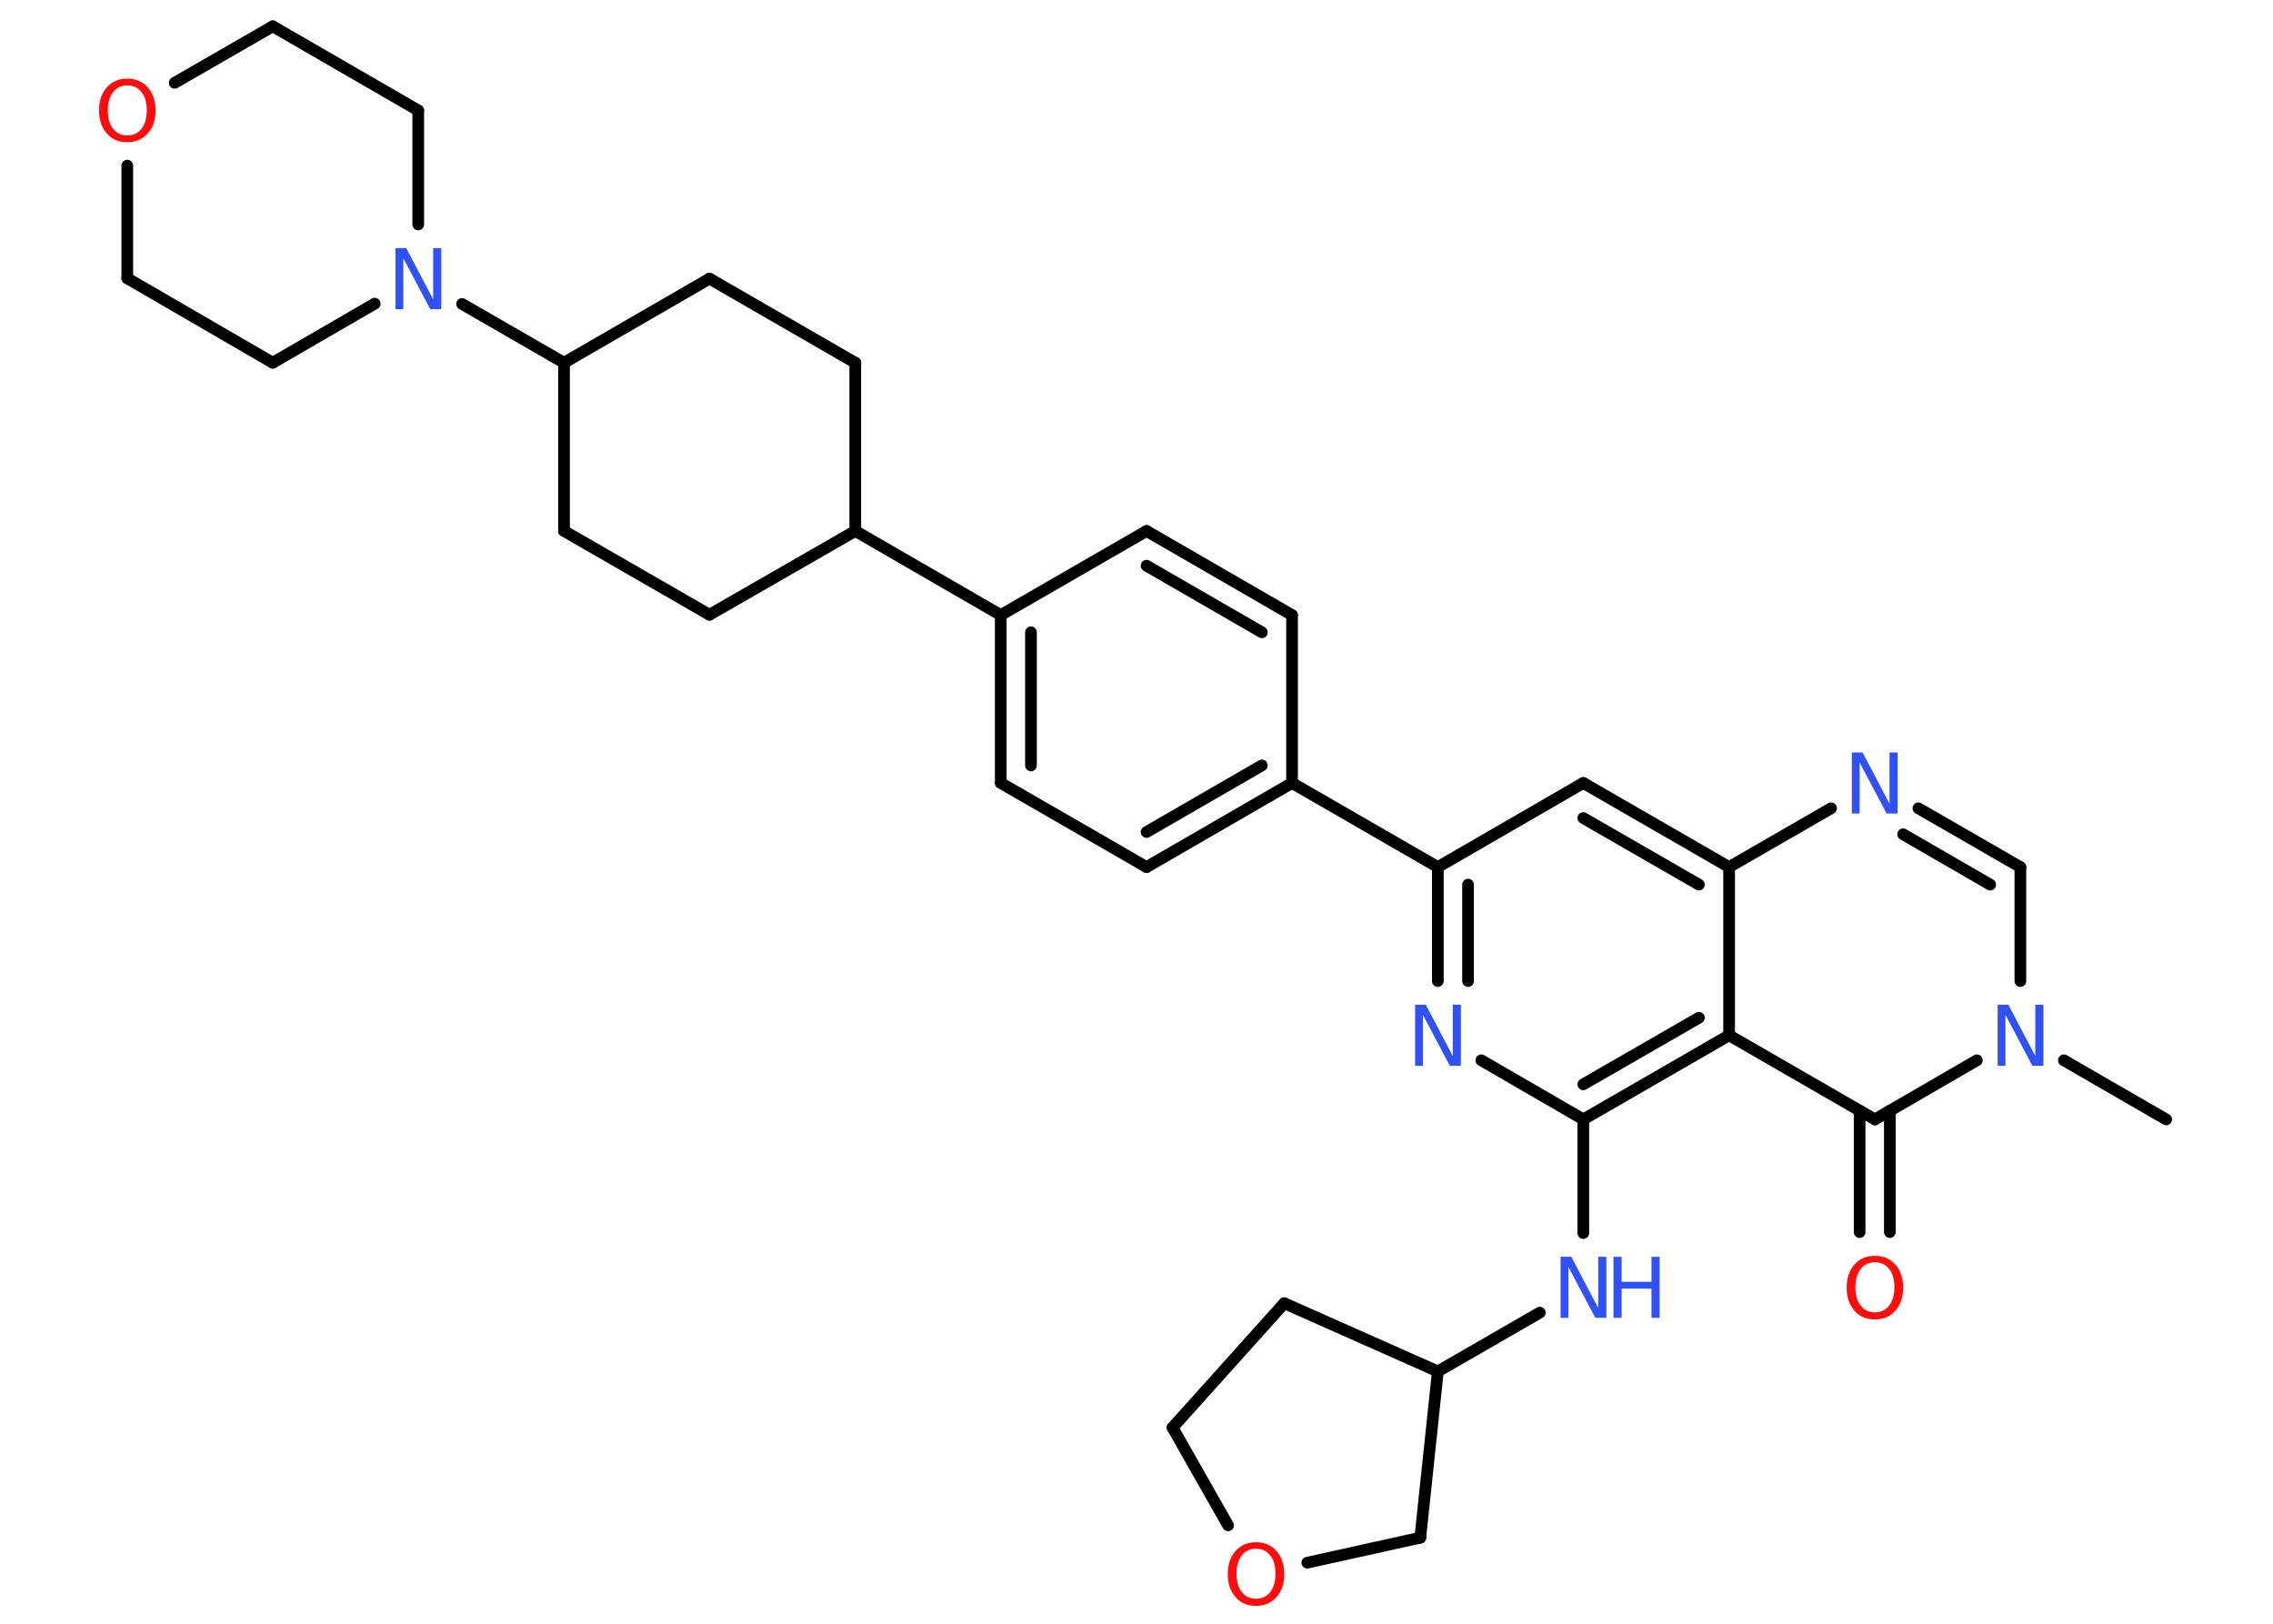<?xml version='1.0' encoding='UTF-8'?>
<!DOCTYPE svg PUBLIC "-//W3C//DTD SVG 1.1//EN" "http://www.w3.org/Graphics/SVG/1.1/DTD/svg11.dtd">
<svg version='1.2' xmlns='http://www.w3.org/2000/svg' xmlns:xlink='http://www.w3.org/1999/xlink' width='70.0mm' height='50.0mm' viewBox='0 0 70.0 50.0'>
  <desc>Generated by the Chemistry Development Kit (http://github.com/cdk)</desc>
  <g stroke-linecap='round' stroke-linejoin='round' stroke='#000000' stroke-width='.36' fill='#3050F8'>
    <rect x='.0' y='.0' width='70.0' height='50.0' fill='#FFFFFF' stroke='none'/>
    <g id='mol1' class='mol'>
      <line id='mol1bnd1' class='bond' x1='66.71' y1='34.47' x2='63.56' y2='32.65'/>
      <line id='mol1bnd2' class='bond' x1='62.22' y1='30.21' x2='62.22' y2='26.7'/>
      <g id='mol1bnd3' class='bond'>
        <line x1='62.22' y1='26.7' x2='59.08' y2='24.89'/>
        <line x1='61.29' y1='27.24' x2='58.61' y2='25.69'/>
      </g>
      <line id='mol1bnd4' class='bond' x1='56.39' y1='24.89' x2='53.25' y2='26.7'/>
      <g id='mol1bnd5' class='bond'>
        <line x1='53.25' y1='26.7' x2='48.76' y2='24.11'/>
        <line x1='52.32' y1='27.24' x2='48.76' y2='25.19'/>
      </g>
      <line id='mol1bnd6' class='bond' x1='48.76' y1='24.11' x2='44.28' y2='26.7'/>
      <line id='mol1bnd7' class='bond' x1='44.28' y1='26.7' x2='39.79' y2='24.11'/>
      <g id='mol1bnd8' class='bond'>
        <line x1='35.31' y1='26.7' x2='39.79' y2='24.11'/>
        <line x1='35.31' y1='25.62' x2='38.86' y2='23.57'/>
      </g>
      <line id='mol1bnd9' class='bond' x1='35.31' y1='26.7' x2='30.82' y2='24.11'/>
      <g id='mol1bnd10' class='bond'>
        <line x1='30.82' y1='18.94' x2='30.82' y2='24.11'/>
        <line x1='31.75' y1='19.47' x2='31.75' y2='23.57'/>
      </g>
      <line id='mol1bnd11' class='bond' x1='30.82' y1='18.94' x2='26.34' y2='16.35'/>
      <line id='mol1bnd12' class='bond' x1='26.34' y1='16.35' x2='26.34' y2='11.17'/>
      <line id='mol1bnd13' class='bond' x1='26.34' y1='11.17' x2='21.85' y2='8.58'/>
      <line id='mol1bnd14' class='bond' x1='21.85' y1='8.58' x2='17.37' y2='11.17'/>
      <line id='mol1bnd15' class='bond' x1='17.37' y1='11.17' x2='14.23' y2='9.36'/>
      <line id='mol1bnd16' class='bond' x1='11.54' y1='9.35' x2='8.4' y2='11.17'/>
      <line id='mol1bnd17' class='bond' x1='8.4' y1='11.17' x2='3.92' y2='8.57'/>
      <line id='mol1bnd18' class='bond' x1='3.92' y1='8.57' x2='3.92' y2='5.1'/>
      <line id='mol1bnd19' class='bond' x1='5.38' y1='2.55' x2='8.4' y2='.81'/>
      <line id='mol1bnd20' class='bond' x1='8.4' y1='.81' x2='12.88' y2='3.4'/>
      <line id='mol1bnd21' class='bond' x1='12.88' y1='6.91' x2='12.88' y2='3.4'/>
      <line id='mol1bnd22' class='bond' x1='17.37' y1='11.17' x2='17.37' y2='16.35'/>
      <line id='mol1bnd23' class='bond' x1='17.37' y1='16.35' x2='21.85' y2='18.93'/>
      <line id='mol1bnd24' class='bond' x1='26.34' y1='16.35' x2='21.85' y2='18.93'/>
      <line id='mol1bnd25' class='bond' x1='30.82' y1='18.94' x2='35.31' y2='16.35'/>
      <g id='mol1bnd26' class='bond'>
        <line x1='39.79' y1='18.94' x2='35.31' y2='16.35'/>
        <line x1='38.86' y1='19.47' x2='35.31' y2='17.42'/>
      </g>
      <line id='mol1bnd27' class='bond' x1='39.79' y1='24.11' x2='39.79' y2='18.94'/>
      <g id='mol1bnd28' class='bond'>
        <line x1='44.28' y1='26.7' x2='44.28' y2='30.21'/>
        <line x1='45.21' y1='27.24' x2='45.21' y2='30.21'/>
      </g>
      <line id='mol1bnd29' class='bond' x1='45.62' y1='32.65' x2='48.76' y2='34.47'/>
      <line id='mol1bnd30' class='bond' x1='48.76' y1='34.47' x2='48.76' y2='37.97'/>
      <line id='mol1bnd31' class='bond' x1='47.42' y1='40.42' x2='44.28' y2='42.23'/>
      <line id='mol1bnd32' class='bond' x1='44.28' y1='42.23' x2='39.55' y2='40.13'/>
      <line id='mol1bnd33' class='bond' x1='39.55' y1='40.13' x2='36.11' y2='43.96'/>
      <line id='mol1bnd34' class='bond' x1='36.11' y1='43.96' x2='37.82' y2='46.97'/>
      <line id='mol1bnd35' class='bond' x1='40.26' y1='48.12' x2='43.74' y2='47.35'/>
      <line id='mol1bnd36' class='bond' x1='44.28' y1='42.23' x2='43.74' y2='47.35'/>
      <g id='mol1bnd37' class='bond'>
        <line x1='48.76' y1='34.47' x2='53.25' y2='31.88'/>
        <line x1='48.76' y1='33.39' x2='52.32' y2='31.34'/>
      </g>
      <line id='mol1bnd38' class='bond' x1='53.25' y1='26.7' x2='53.25' y2='31.88'/>
      <line id='mol1bnd39' class='bond' x1='53.25' y1='31.88' x2='57.74' y2='34.47'/>
      <line id='mol1bnd40' class='bond' x1='60.88' y1='32.65' x2='57.74' y2='34.47'/>
      <g id='mol1bnd41' class='bond'>
        <line x1='58.2' y1='34.2' x2='58.2' y2='37.94'/>
        <line x1='57.27' y1='34.2' x2='57.27' y2='37.94'/>
      </g>
      <path id='mol1atm2' class='atom' d='M61.51 30.94h.34l.83 1.58v-1.58h.25v1.88h-.34l-.83 -1.57v1.57h-.24v-1.88z' stroke='none'/>
      <path id='mol1atm4' class='atom' d='M57.02 23.17h.34l.83 1.58v-1.58h.25v1.88h-.34l-.83 -1.57v1.57h-.24v-1.88z' stroke='none'/>
      <path id='mol1atm16' class='atom' d='M12.17 7.64h.34l.83 1.58v-1.58h.25v1.88h-.34l-.83 -1.57v1.57h-.24v-1.88z' stroke='none'/>
      <path id='mol1atm19' class='atom' d='M3.92 2.63q-.28 .0 -.44 .21q-.16 .21 -.16 .56q.0 .36 .16 .56q.16 .21 .44 .21q.28 .0 .44 -.21q.16 -.21 .16 -.56q.0 -.36 -.16 -.56q-.16 -.21 -.44 -.21zM3.92 2.42q.39 .0 .63 .27q.24 .27 .24 .71q.0 .45 -.24 .71q-.24 .27 -.63 .27q-.4 .0 -.63 -.27q-.24 -.27 -.24 -.71q.0 -.44 .24 -.71q.24 -.27 .63 -.27z' stroke='none' fill='#FF0D0D'/>
      <path id='mol1atm26' class='atom' d='M43.57 30.94h.34l.83 1.58v-1.58h.25v1.88h-.34l-.83 -1.57v1.57h-.24v-1.88z' stroke='none'/>
      <g id='mol1atm28' class='atom'>
        <path d='M48.05 38.7h.34l.83 1.58v-1.58h.25v1.88h-.34l-.83 -1.57v1.57h-.24v-1.88z' stroke='none'/>
        <path d='M49.69 38.7h.25v.77h.92v-.77h.25v1.88h-.25v-.9h-.92v.9h-.25v-1.88z' stroke='none'/>
      </g>
      <path id='mol1atm32' class='atom' d='M38.68 47.69q-.28 .0 -.44 .21q-.16 .21 -.16 .56q.0 .36 .16 .56q.16 .21 .44 .21q.28 .0 .44 -.21q.16 -.21 .16 -.56q.0 -.36 -.16 -.56q-.16 -.21 -.44 -.21zM38.68 47.49q.39 .0 .63 .27q.24 .27 .24 .71q.0 .45 -.24 .71q-.24 .27 -.63 .27q-.4 .0 -.63 -.27q-.24 -.27 -.24 -.71q.0 -.44 .24 -.71q.24 -.27 .63 -.27z' stroke='none' fill='#FF0D0D'/>
      <path id='mol1atm36' class='atom' d='M57.74 38.87q-.28 .0 -.44 .21q-.16 .21 -.16 .56q.0 .36 .16 .56q.16 .21 .44 .21q.28 .0 .44 -.21q.16 -.21 .16 -.56q.0 -.36 -.16 -.56q-.16 -.21 -.44 -.21zM57.74 38.67q.39 .0 .63 .27q.24 .27 .24 .71q.0 .45 -.24 .71q-.24 .27 -.63 .27q-.4 .0 -.63 -.27q-.24 -.27 -.24 -.71q.0 -.44 .24 -.71q.24 -.27 .63 -.27z' stroke='none' fill='#FF0D0D'/>
    </g>
  </g>
</svg>
